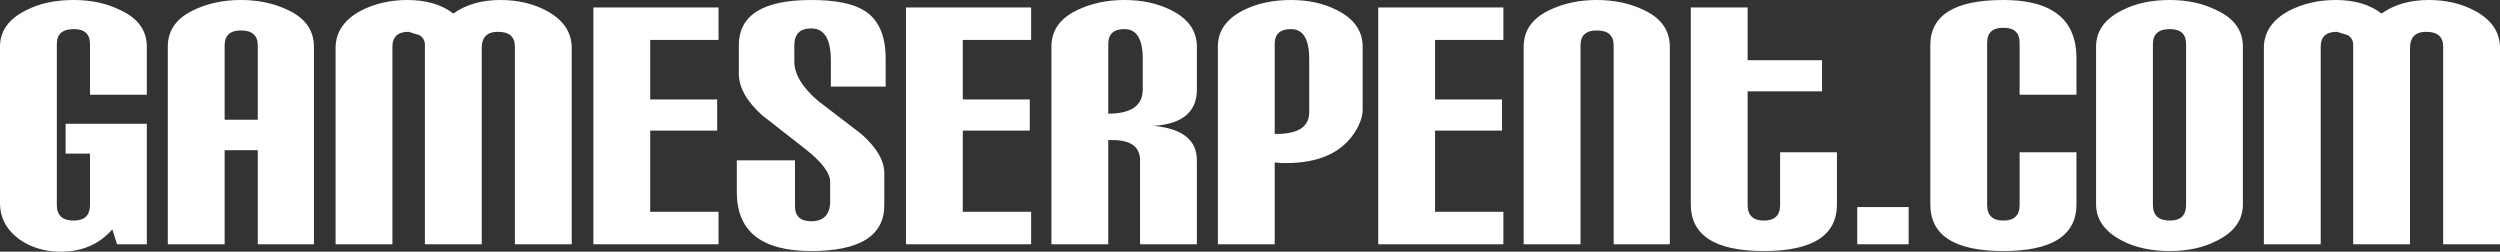 <?xml version="1.0" encoding="UTF-8" standalone="no"?>
<svg xmlns:xlink="http://www.w3.org/1999/xlink" height="18.6px" width="184.75px" xmlns="http://www.w3.org/2000/svg">
  <rect width="100%" height="100%" fill="#333333" stroke="none"/>
  <g transform="matrix(1.0, 0.0, 0.0, 1.0, 239.95, 106.9)">
    <path d="M-234.5 -104.75 Q-235.75 -104.75 -235.75 -103.65 L-235.75 -91.75 Q-235.75 -90.6 -234.5 -90.6 -233.3 -90.6 -233.3 -91.75 L-233.3 -95.55 -235.1 -95.55 -235.1 -97.75 -229.1 -97.75 -229.1 -88.85 -231.3 -88.85 -231.65 -89.95 Q-233.1 -88.3 -235.45 -88.3 -237.2 -88.3 -238.5 -89.2 -239.95 -90.25 -239.95 -91.9 L-239.95 -103.45 Q-239.95 -105.2 -238.0 -106.15 -236.55 -106.9 -234.5 -106.9 -232.55 -106.9 -231.05 -106.15 -229.1 -105.25 -229.1 -103.45 L-229.1 -99.9 -233.3 -99.9 -233.3 -103.65 Q-233.3 -104.75 -234.5 -104.75 M-225.65 -106.15 Q-224.1 -106.9 -222.15 -106.9 -220.2 -106.9 -218.65 -106.15 -216.75 -105.25 -216.75 -103.45 L-216.75 -88.85 -220.9 -88.85 -220.9 -95.8 -223.35 -95.8 -223.35 -88.85 -227.55 -88.85 -227.55 -103.45 Q-227.55 -105.25 -225.65 -106.15 M-213.3 -106.1 Q-211.75 -106.9 -209.85 -106.9 -207.75 -106.9 -206.45 -105.9 -205.05 -106.9 -202.95 -106.9 -201.05 -106.9 -199.55 -106.1 -197.7 -105.1 -197.7 -103.35 L-197.7 -88.85 -201.9 -88.85 -201.9 -103.45 Q-201.9 -104.55 -203.15 -104.55 -204.35 -104.55 -204.35 -103.35 L-204.35 -88.85 -208.55 -88.85 -208.55 -103.6 Q-208.55 -104.05 -208.95 -104.3 L-209.75 -104.55 Q-210.95 -104.55 -210.95 -103.45 L-210.95 -88.85 -215.15 -88.85 -215.15 -103.35 Q-215.15 -105.1 -213.3 -106.1 M-222.15 -104.65 Q-223.35 -104.65 -223.35 -103.55 L-223.35 -98.05 -220.9 -98.05 -220.9 -103.55 Q-220.9 -104.65 -222.15 -104.65 M-185.35 -103.55 Q-185.35 -106.9 -180.0 -106.9 -177.3 -106.9 -176.05 -106.1 -174.5 -105.1 -174.5 -102.6 L-174.5 -100.5 -178.55 -100.5 -178.55 -102.45 Q-178.55 -104.8 -180.0 -104.8 -181.25 -104.8 -181.25 -103.55 L-181.25 -102.35 Q-181.25 -100.95 -179.5 -99.45 L-176.3 -97.0 Q-174.6 -95.5 -174.6 -94.1 L-174.6 -91.75 Q-174.6 -88.35 -180.0 -88.35 -185.5 -88.35 -185.5 -92.7 L-185.5 -95.05 -181.2 -95.05 -181.2 -91.65 Q-181.2 -90.55 -180.0 -90.55 -178.6 -90.55 -178.6 -92.05 L-178.6 -93.45 Q-178.6 -94.45 -180.45 -95.9 L-183.65 -98.4 Q-185.35 -99.95 -185.35 -101.45 L-185.35 -103.55 M-191.9 -99.55 L-186.95 -99.55 -186.95 -97.25 -191.9 -97.25 -191.9 -91.25 -186.85 -91.25 -186.85 -88.85 -196.1 -88.85 -196.1 -106.35 -186.85 -106.35 -186.85 -103.95 -191.9 -103.95 -191.9 -99.55 M-168.8 -103.95 L-168.8 -99.55 -163.85 -99.55 -163.85 -97.25 -168.8 -97.25 -168.8 -91.25 -163.75 -91.25 -163.75 -88.85 -173.0 -88.85 -173.0 -106.35 -163.75 -106.35 -163.75 -103.95 -168.8 -103.95 M-162.25 -103.45 Q-162.25 -105.25 -160.35 -106.15 -158.8 -106.9 -156.85 -106.9 -154.9 -106.9 -153.4 -106.15 -151.5 -105.2 -151.5 -103.45 L-151.5 -100.3 Q-151.5 -97.8 -154.7 -97.6 -151.5 -97.3 -151.5 -95.05 L-151.5 -88.85 -155.7 -88.85 -155.7 -95.05 Q-155.7 -96.55 -157.75 -96.55 L-158.05 -96.55 -158.05 -88.85 -162.25 -88.85 -162.25 -103.45 M-76.15 -106.15 Q-74.2 -105.25 -74.2 -103.45 L-74.2 -91.8 Q-74.2 -90.05 -76.15 -89.1 -77.6 -88.35 -79.6 -88.35 -81.65 -88.35 -83.1 -89.1 -85.05 -90.1 -85.05 -91.8 L-85.05 -103.45 Q-85.05 -105.2 -83.1 -106.15 -81.65 -106.9 -79.6 -106.9 -77.65 -106.9 -76.15 -106.15 M-79.6 -104.75 Q-80.85 -104.75 -80.85 -103.65 L-80.85 -91.75 Q-80.85 -90.6 -79.6 -90.6 -78.4 -90.6 -78.4 -91.75 L-78.4 -103.65 Q-78.4 -104.75 -79.6 -104.75 M-67.35 -106.9 Q-65.25 -106.9 -63.95 -105.9 -62.55 -106.9 -60.45 -106.9 -58.55 -106.9 -57.05 -106.1 -55.2 -105.1 -55.2 -103.35 L-55.2 -88.85 -59.4 -88.85 -59.4 -103.45 Q-59.4 -104.55 -60.65 -104.55 -61.85 -104.55 -61.85 -103.35 L-61.85 -88.85 -66.05 -88.85 -66.05 -103.6 Q-66.05 -104.05 -66.45 -104.3 L-67.25 -104.55 Q-68.45 -104.55 -68.45 -103.45 L-68.45 -88.85 -72.65 -88.85 -72.65 -103.35 Q-72.65 -105.1 -70.8 -106.1 -69.25 -106.9 -67.35 -106.9 M-156.85 -104.75 Q-158.05 -104.75 -158.05 -103.65 L-158.05 -98.5 Q-155.5 -98.5 -155.5 -100.3 L-155.5 -102.55 Q-155.5 -104.75 -156.85 -104.75 M-145.75 -103.65 L-145.75 -97.0 -145.65 -97.0 Q-143.2 -97.0 -143.2 -98.6 L-143.2 -102.55 Q-143.2 -104.75 -144.55 -104.75 -145.75 -104.75 -145.75 -103.65 M-148.05 -106.15 Q-146.55 -106.9 -144.55 -106.9 -142.6 -106.9 -141.15 -106.15 -139.25 -105.2 -139.25 -103.45 L-139.25 -98.8 Q-139.25 -98.1 -139.75 -97.25 -141.2 -94.85 -144.9 -94.85 L-145.3 -94.85 -145.75 -94.9 -145.75 -88.85 -149.95 -88.85 -149.95 -103.45 Q-149.95 -105.2 -148.05 -106.15 M-133.9 -99.55 L-128.95 -99.55 -128.95 -97.25 -133.9 -97.25 -133.9 -91.25 -128.85 -91.25 -128.85 -88.85 -138.1 -88.85 -138.1 -106.35 -128.85 -106.35 -128.85 -103.95 -133.9 -103.95 -133.9 -99.55 M-121.95 -106.9 Q-120.0 -106.9 -118.45 -106.15 -116.55 -105.25 -116.55 -103.45 L-116.55 -88.85 -120.7 -88.85 -120.7 -103.55 Q-120.7 -104.65 -121.95 -104.65 -123.15 -104.65 -123.15 -103.55 L-123.15 -88.85 -127.35 -88.85 -127.35 -103.45 Q-127.35 -105.25 -125.45 -106.15 -123.9 -106.9 -121.95 -106.9 M-110.8 -100.15 L-110.8 -91.75 Q-110.8 -90.6 -109.6 -90.6 -108.4 -90.6 -108.4 -91.75 L-108.4 -95.65 -104.2 -95.65 -104.2 -91.8 Q-104.2 -88.35 -109.6 -88.35 -115.0 -88.35 -115.0 -91.8 L-115.0 -106.35 -110.8 -106.35 -110.8 -102.45 -105.3 -102.45 -105.3 -100.15 -110.8 -100.15 M-91.9 -104.85 Q-93.1 -104.85 -93.1 -103.75 L-93.1 -91.75 Q-93.1 -90.6 -91.9 -90.6 -90.7 -90.6 -90.7 -91.75 L-90.7 -95.65 -86.5 -95.65 -86.5 -91.8 Q-86.5 -88.35 -91.9 -88.35 -97.3 -88.35 -97.3 -91.8 L-97.3 -103.55 Q-97.3 -106.9 -91.9 -106.9 -86.5 -106.9 -86.5 -102.6 L-86.5 -99.9 -90.7 -99.9 -90.7 -103.75 Q-90.7 -104.85 -91.9 -104.85 M-98.9 -88.85 L-102.7 -88.85 -102.7 -91.6 -98.9 -91.6 -98.9 -88.85" fill="#ffffff" fill-rule="evenodd" stroke="none"/>
  </g>
</svg>
